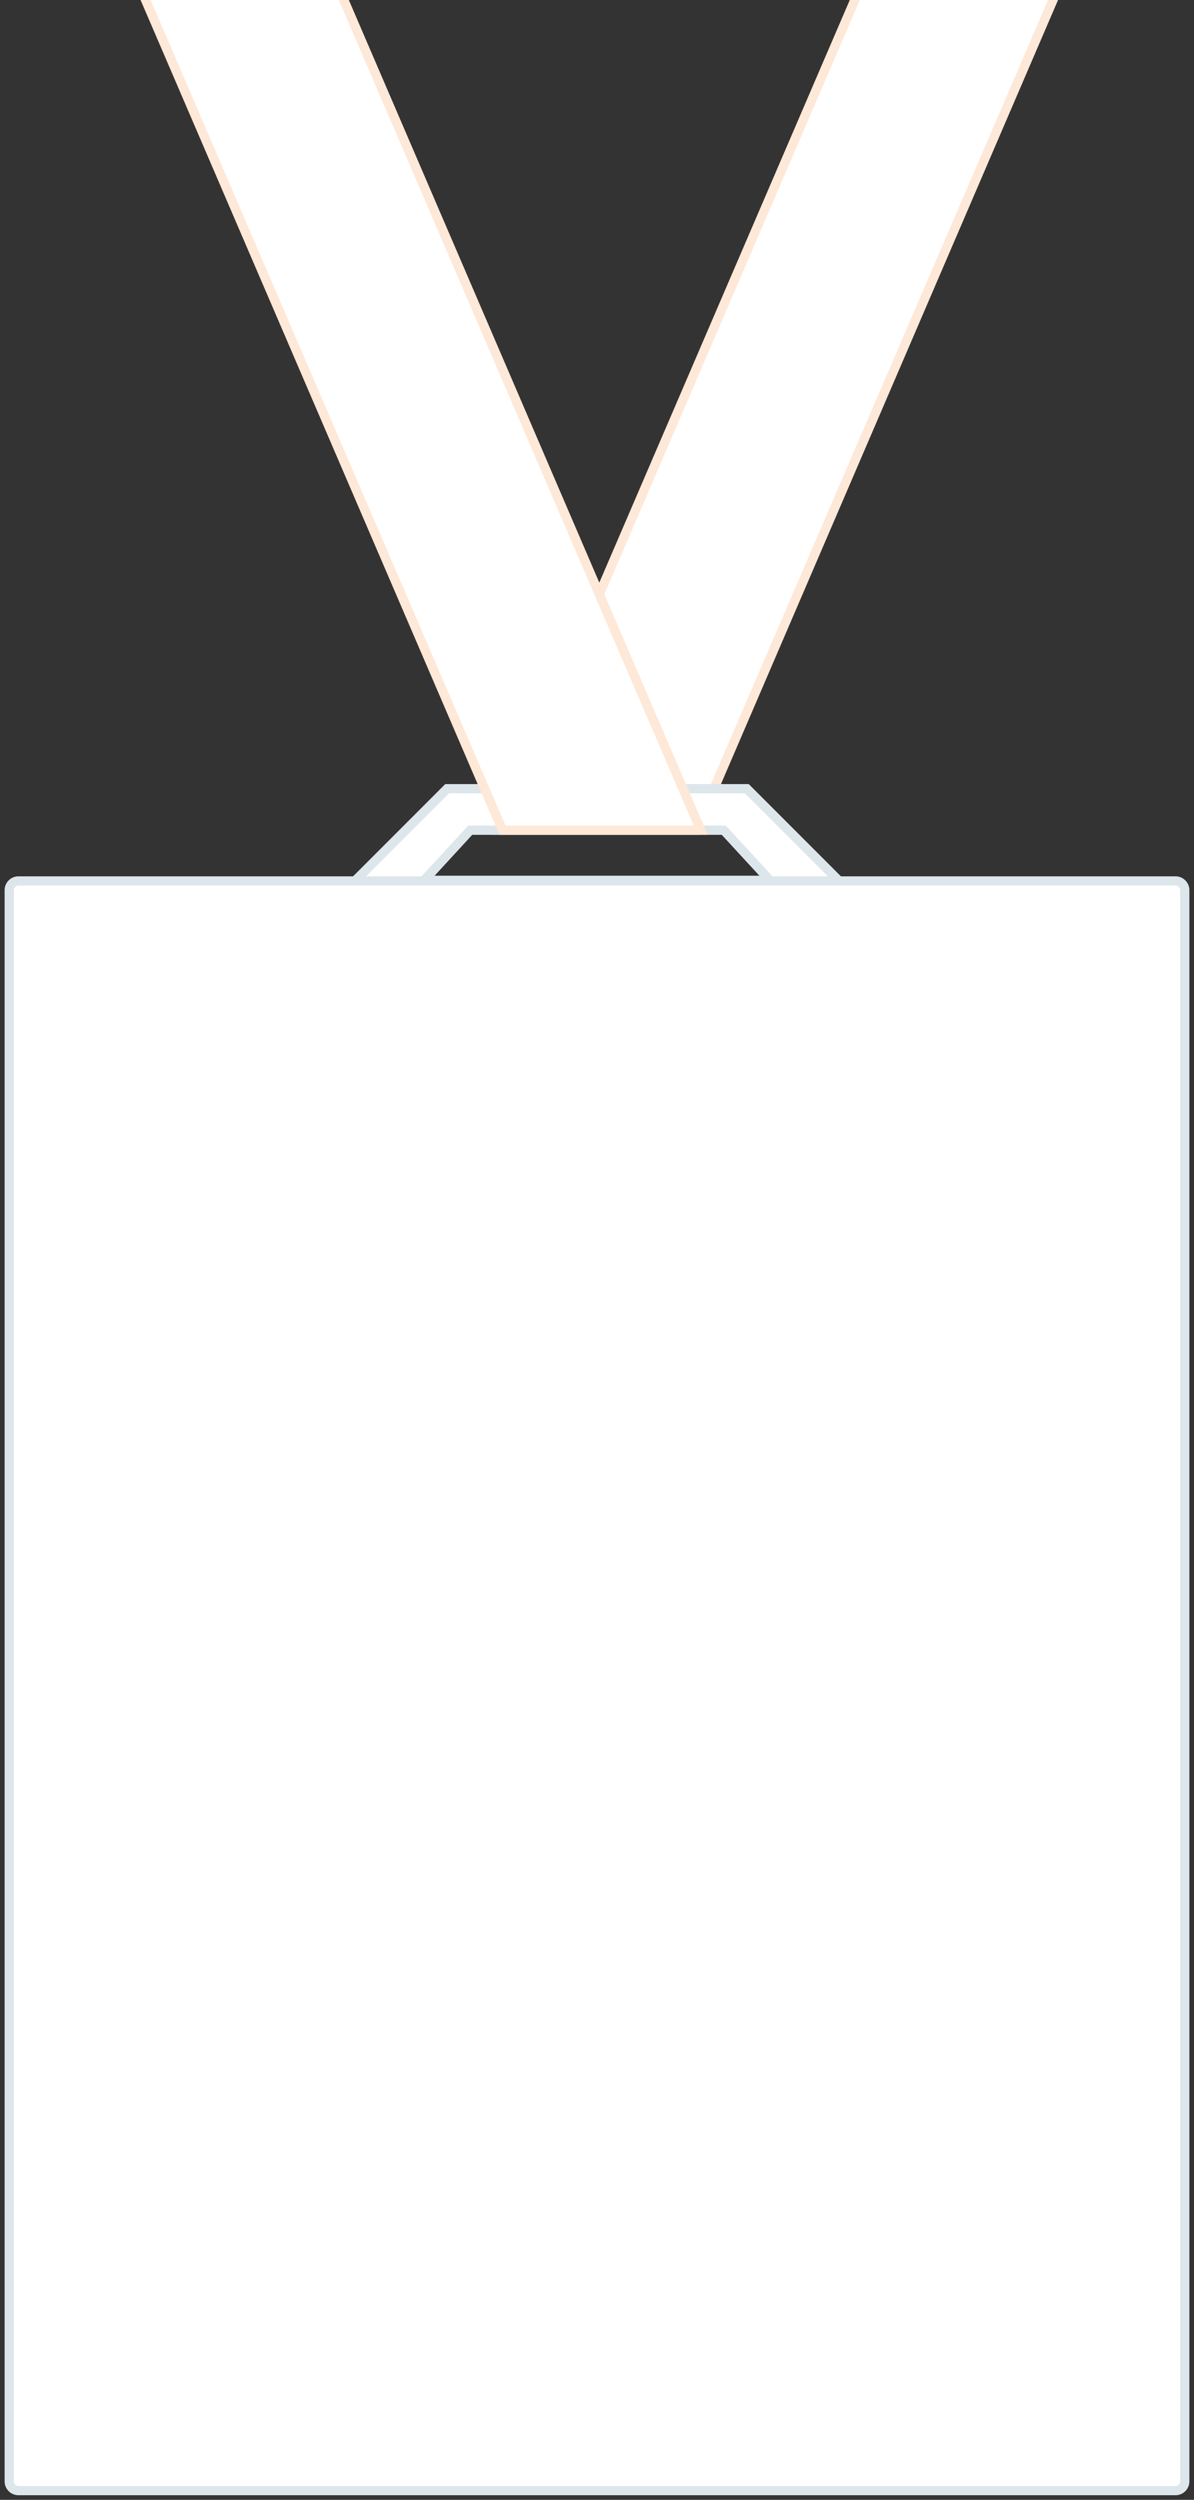 <svg width="259px" height="542px" viewBox="0 0 259 542" version="1.1" xmlns="http://www.w3.org/2000/svg" xmlns:xlink="http://www.w3.org/1999/xlink"><rect x="0" y="0" width="259" height="542" fill="#333333" stroke="none"/><title>internship-badge</title><desc>Created with Sketch.</desc><defs/><g stroke-width="2" fill="#fff" stroke="none" fill-rule="evenodd"><path d="M188,0 L108,186 L151,186 L231,0 L188,0 Z" stroke="#FEE8D8" transform="translate(-108 -500) translate(108 494)"/><path d="M3.997,197 C2.894,197 2,197.896 2,199.006 L2,543.994 C2,545.102 2.898,546 3.997,546 L255.003,546 C256.106,546 257,545.104 257,543.994 L257,199.006 C257,197.898 256.102,197 255.003,197 L3.997,197 Z M97,177 L77,197 L182,197 L162,177 L97,177 Z M102,186 L92,196.861 L167,196.861 L157,186 L102,186 Z" stroke="#DDE6EB" transform="translate(-108 -500) translate(108 494)"/><path d="M29,0 L109,186 L152,186 L72,0 L29,0 Z" stroke="#FEE8D8" transform="translate(-108 -500) translate(108 494)"/></g></svg>